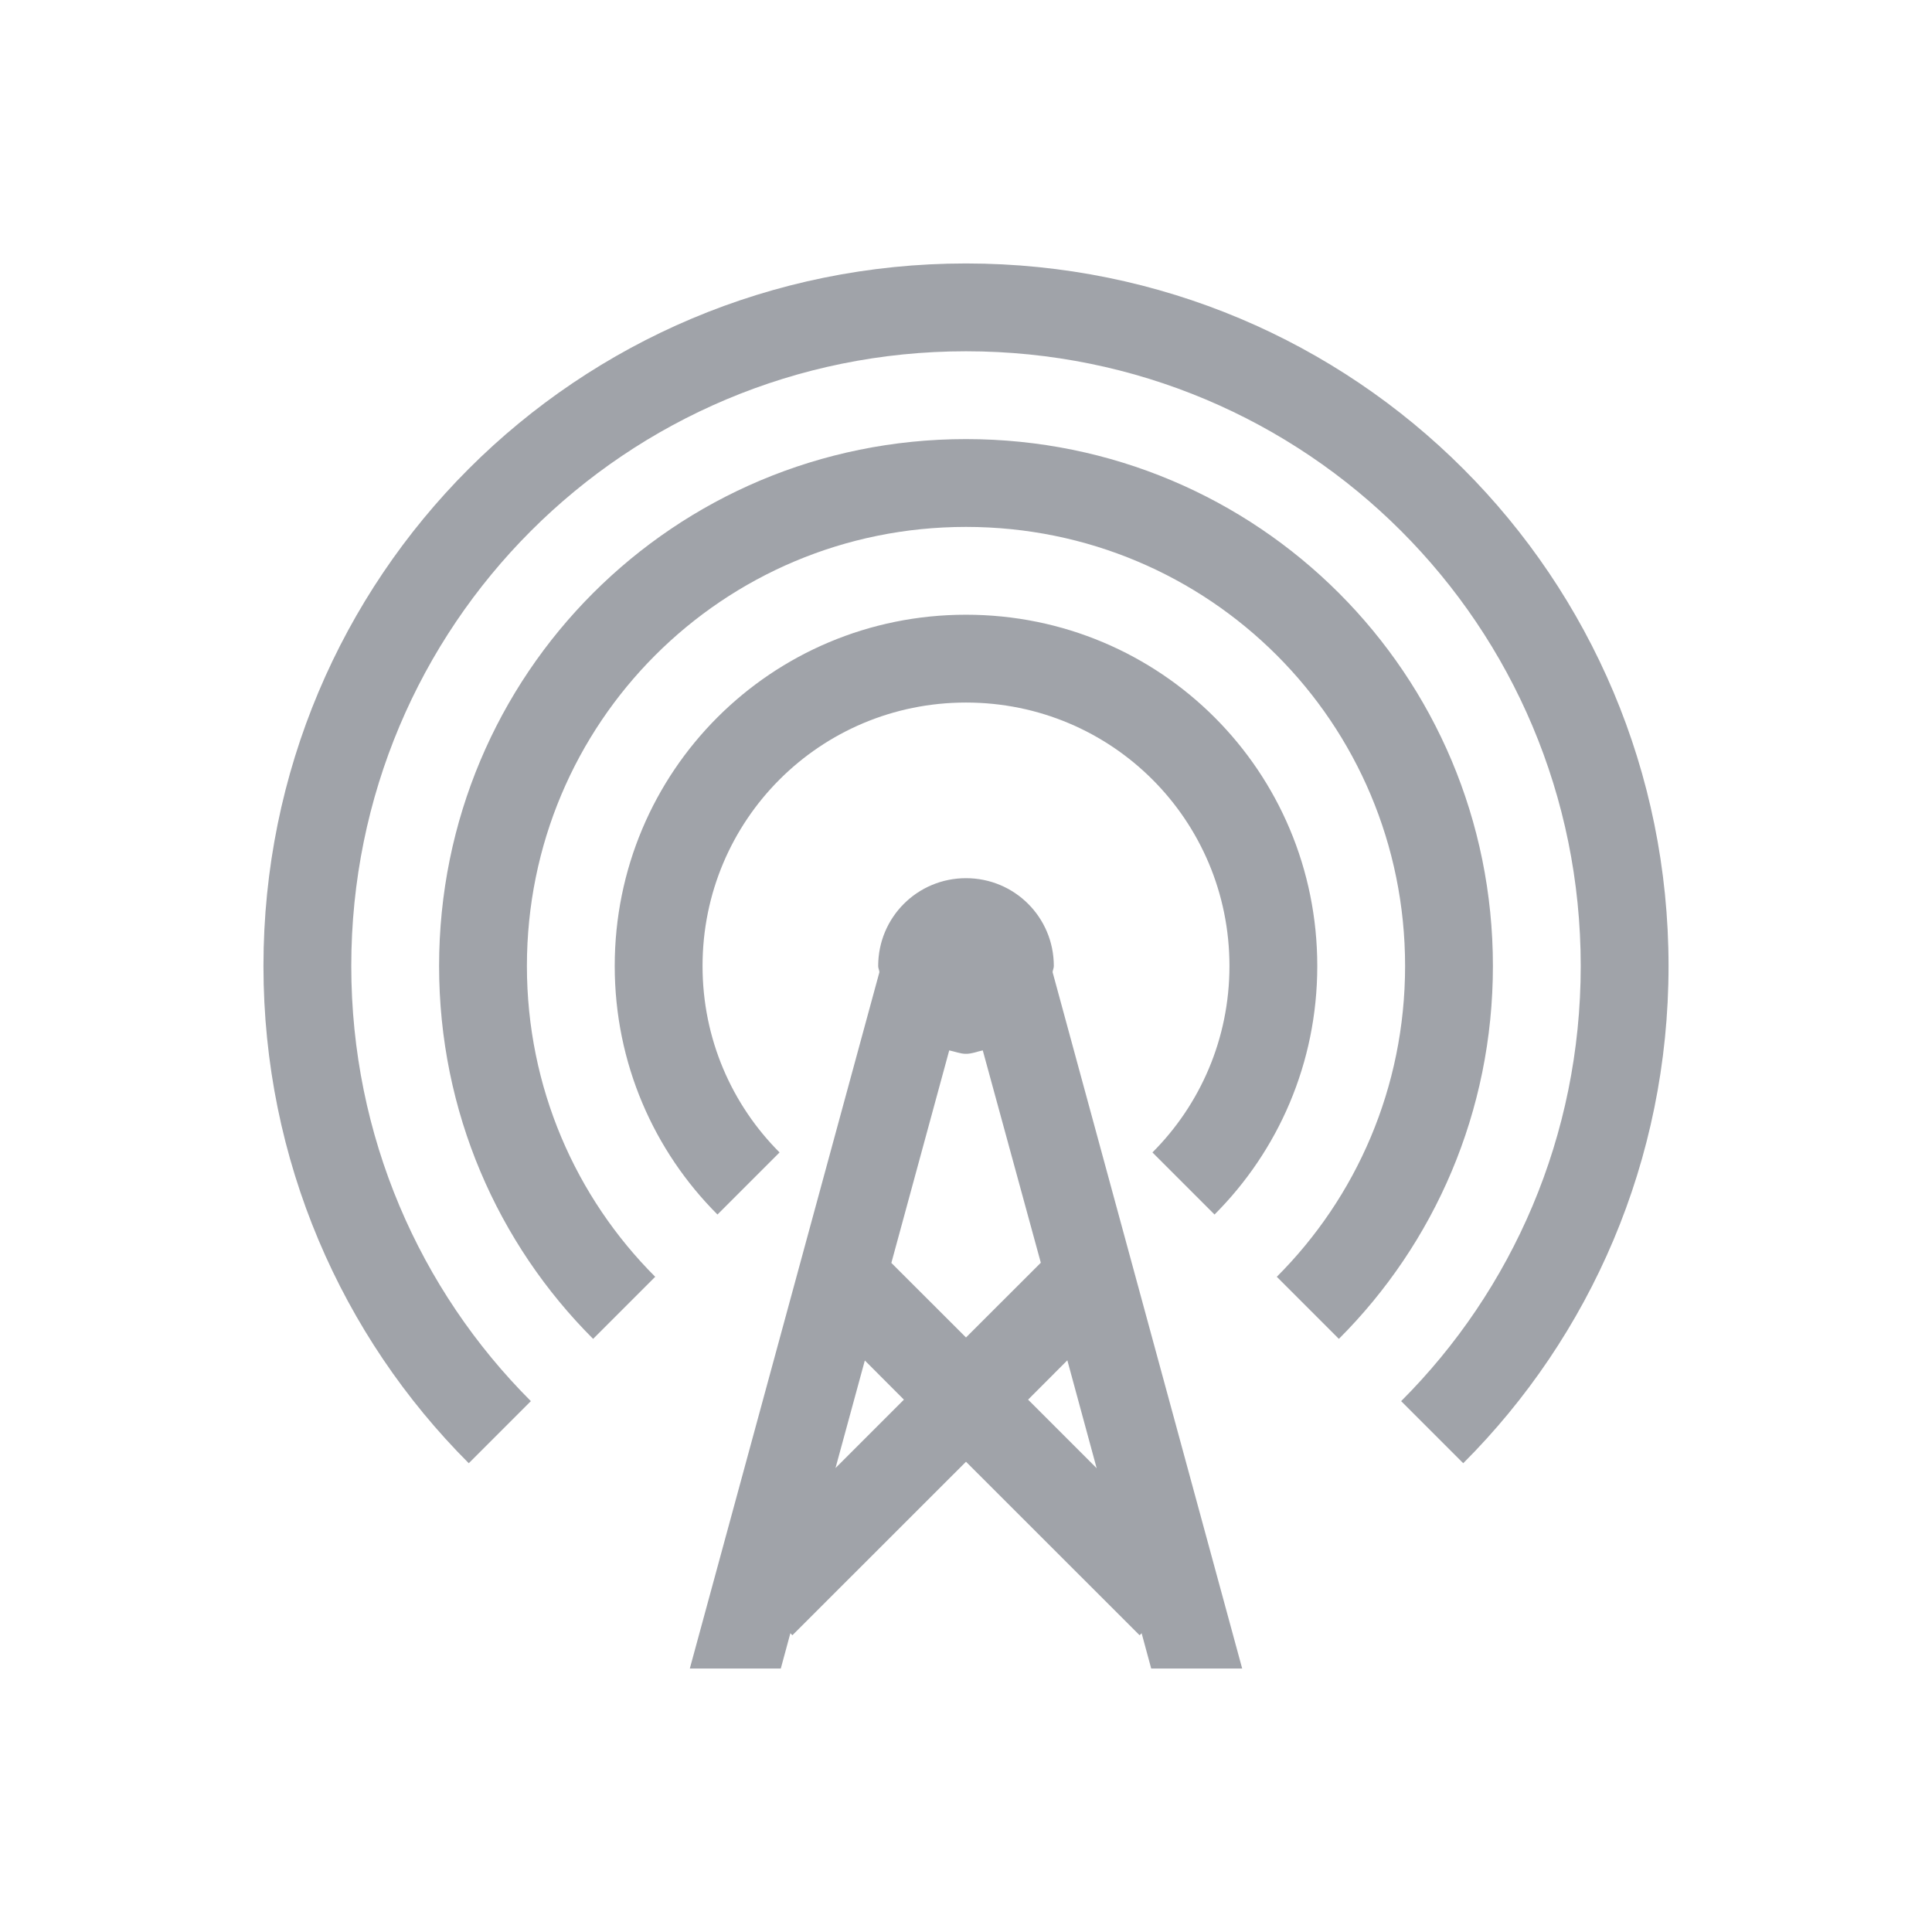 <?xml version="1.0" encoding="UTF-8" standalone="no"?>
<svg
   xmlns:dc="http://purl.org/dc/elements/1.1/"
   xmlns:cc="http://creativecommons.org/ns#"
   xmlns:rdf="http://www.w3.org/1999/02/22-rdf-syntax-ns#"
   xmlns:svg="http://www.w3.org/2000/svg"
   xmlns="http://www.w3.org/2000/svg"
   xmlns:sodipodi="http://sodipodi.sourceforge.net/DTD/sodipodi-0.dtd"
   xmlns:inkscape="http://www.inkscape.org/namespaces/inkscape"
   viewBox="0 0 22 22"
   id="svg2"
   version="1.1"
   inkscape:version="0.91+devel r"
   sodipodi:docname="radiotray_off.svg">
  <defs
     id="defs6" />
  <sodipodi:namedview
     pagecolor="#ffffff"
     bordercolor="#666666"
     borderopacity="1"
     objecttolerance="10"
     gridtolerance="10"
     guidetolerance="10"
     inkscape:pageopacity="0"
     inkscape:pageshadow="2"
     inkscape:window-width="2560"
     inkscape:window-height="957"
     id="namedview4"
     showgrid="true"
     inkscape:showpageshadow="false"
     borderlayer="true"
     inkscape:zoom="8"
     inkscape:cx="-20.944052"
     inkscape:cy="9.706694"
     inkscape:window-x="-4"
     inkscape:window-y="29"
     inkscape:window-maximized="1"
     inkscape:current-layer="svg2">
    <inkscape:grid
       type="xygrid"
       id="grid4133" />
    <sodipodi:guide
       position="0,22"
       orientation="22,0"
       id="guide4139" />
    <sodipodi:guide
       position="0,0"
       orientation="0,22"
       id="guide4141" />
    <sodipodi:guide
       position="22,0"
       orientation="-22,0"
       id="guide4143" />
    <sodipodi:guide
       position="22,22"
       orientation="0,-22"
       id="guide4145" />
    <sodipodi:guide
       position="3,19"
       orientation="16,0"
       id="guide4147" />
    <sodipodi:guide
       position="3,3"
       orientation="0,16"
       id="guide4149" />
    <sodipodi:guide
       position="19,3"
       orientation="-16,0"
       id="guide4151" />
    <sodipodi:guide
       position="19,19"
       orientation="0,-16"
       id="guide4153" />
  </sodipodi:namedview>
  <path
     style="color:#000000;text-decoration:none;text-decoration-line:none;text-decoration-style:solid;text-decoration-color:#000000;clip-rule:nonzero;display:inline;overflow:visible;visibility:visible;opacity:0.5;isolation:auto;mix-blend-mode:normal;color-interpolation:sRGB;color-interpolation-filters:linearRGB;solid-color:#000000;solid-opacity:1;fill:#424854;fill-opacity:1;fill-rule:nonzero;stroke:none;stroke-width:1;stroke-linecap:butt;stroke-linejoin:miter;stroke-miterlimit:4;stroke-dasharray:none;stroke-dashoffset:0;stroke-opacity:1;color-rendering:auto;image-rendering:auto;shape-rendering:auto;text-rendering:auto;enable-background:accumulate"
     d="M 11 3 C 6.568 3 3 6.568 3 11 C 3 13.216 3.892 15.216 5.338 16.662 L 6.045 15.955 C 4.78 14.69 4 12.939 4 11 C 4 7.122 7.122 4 11 4 C 14.878 4 18 7.122 18 11 C 18 12.939 17.22 14.69 15.955 15.955 L 16.662 16.662 C 18.108 15.216 19 13.216 19 11 C 19 6.568 15.432 3 11 3 z M 11 5 C 7.676 5 5 7.676 5 11 C 5 12.662 5.669 14.162 6.754 15.246 L 7.461 14.539 C 6.557 13.635 6 12.385 6 11 C 6 8.23 8.23 6 11 6 C 13.77 6 16 8.23 16 11 C 16 12.385 15.443 13.635 14.539 14.539 L 15.246 15.246 C 16.331 14.162 17 12.662 17 11 C 17 7.676 14.324 5 11 5 z M 11 7 C 8.784 7 7 8.784 7 11 C 7 12.108 7.447 13.107 8.17 13.83 L 8.877 13.123 C 8.335 12.581 8 11.831 8 11 C 8 9.338 9.338 8 11 8 C 12.662 8 14 9.338 14 11 C 14 11.831 13.665 12.581 13.123 13.123 L 13.83 13.83 C 14.553 13.107 15 12.108 15 11 C 15 8.784 13.216 7 11 7 z M 11 10 C 10.446 10 10 10.446 10 11 C 10 11.025 10.012 11.046 10.014 11.07 L 7.855 19 L 8.891 19 L 9 18.598 L 9.023 18.621 L 11 16.645 L 12.977 18.621 L 13 18.598 L 13.109 19 L 14.145 19 L 11.986 11.07 C 11.988 11.046 12 11.025 12 11 C 12 10.446 11.554 10 11 10 z M 10.809 11.961 C 10.873 11.974 10.932 12 11 12 C 11.068 12 11.127 11.974 11.191 11.961 L 11.852 14.379 L 11 15.23 L 10.15 14.381 L 10.809 11.961 z M 12.154 15.49 L 12.488 16.719 L 11.707 15.938 L 12.154 15.49 z M 9.848 15.492 L 10.293 15.938 L 9.514 16.717 L 9.848 15.492 z "
     id="rect4173" />
</svg>
